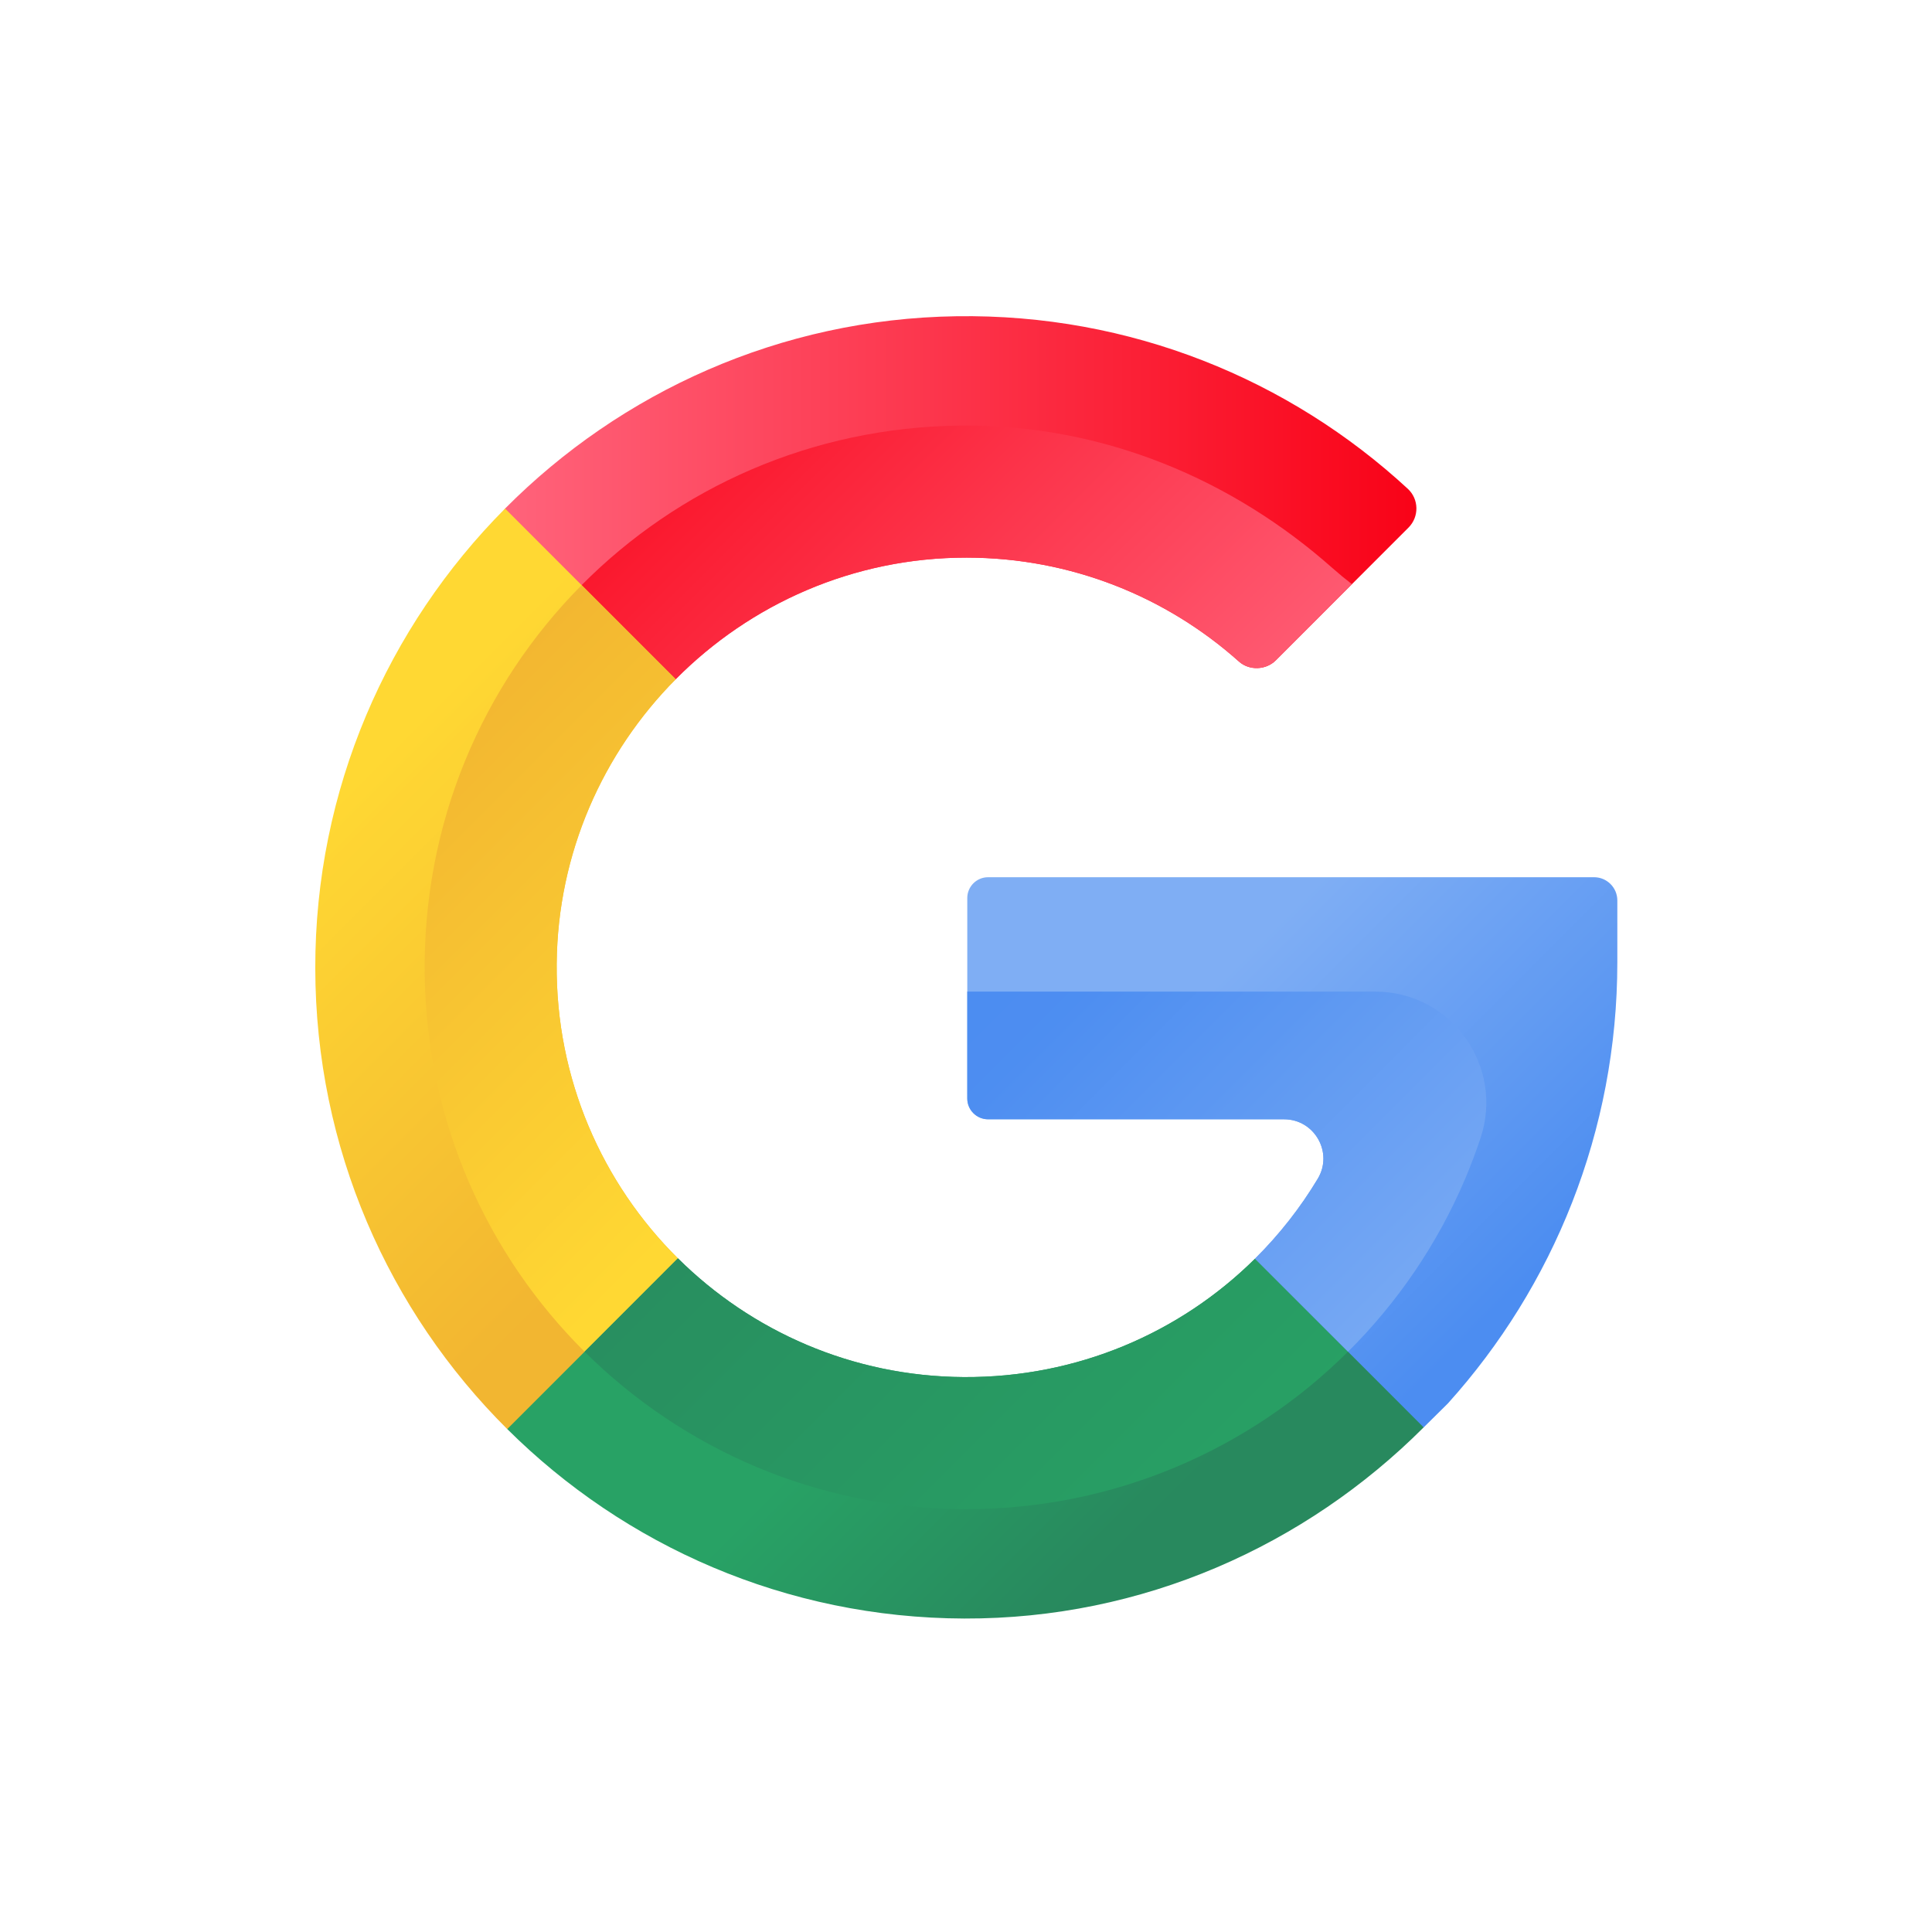 <svg xmlns="http://www.w3.org/2000/svg" xmlns:xlink="http://www.w3.org/1999/xlink" width="1080" zoomAndPan="magnify" viewBox="0 0 810 810" height="1080" preserveAspectRatio="xMidYMid meet" version="1.0"><defs><clipPath id="5cab906dce"><path d="M 209 132 L 594 132 L 594 299 L 209 299 Z M 209 132 " clip-rule="nonzero"/></clipPath><clipPath id="5a7c84d6a0"><path d="M 283.293 284.777 C 314.516 253.281 357.758 233.738 405.297 233.785 C 449.125 233.828 489.109 250.285 519.438 277.352 C 523.785 281.23 530.758 280.973 534.879 276.855 L 590.52 221.199 C 595.051 216.668 594.926 209.262 590.215 204.918 C 540.621 159.129 474.027 131.5 400.965 132.586 C 327.102 133.688 260.285 164.375 211.75 213.215 C 206.336 218.66 212.668 284.582 212.668 284.582 C 212.668 284.582 252.828 315.508 283.293 284.777 Z M 283.293 284.777 " clip-rule="nonzero"/></clipPath><linearGradient x1="69.282" gradientTransform="matrix(1.07, 0, 0, 1.071, 132.179, 132.556)" y1="77.444" x2="432.436" gradientUnits="userSpaceOnUse" y2="77.444" id="7a33e1a53a"><stop stop-opacity="1" stop-color="rgb(100%, 38.82%, 48.239%)" offset="0"/><stop stop-opacity="1" stop-color="rgb(99.991%, 38.678%, 48.093%)" offset="0.016"/><stop stop-opacity="1" stop-color="rgb(99.973%, 38.387%, 47.792%)" offset="0.023"/><stop stop-opacity="1" stop-color="rgb(99.954%, 38.086%, 47.482%)" offset="0.031"/><stop stop-opacity="1" stop-color="rgb(99.936%, 37.785%, 47.173%)" offset="0.039"/><stop stop-opacity="1" stop-color="rgb(99.916%, 37.485%, 46.863%)" offset="0.047"/><stop stop-opacity="1" stop-color="rgb(99.898%, 37.184%, 46.553%)" offset="0.055"/><stop stop-opacity="1" stop-color="rgb(99.879%, 36.884%, 46.243%)" offset="0.062"/><stop stop-opacity="1" stop-color="rgb(99.861%, 36.583%, 45.934%)" offset="0.07"/><stop stop-opacity="1" stop-color="rgb(99.843%, 36.282%, 45.624%)" offset="0.078"/><stop stop-opacity="1" stop-color="rgb(99.825%, 35.982%, 45.312%)" offset="0.086"/><stop stop-opacity="1" stop-color="rgb(99.805%, 35.681%, 45.003%)" offset="0.094"/><stop stop-opacity="1" stop-color="rgb(99.786%, 35.381%, 44.693%)" offset="0.102"/><stop stop-opacity="1" stop-color="rgb(99.768%, 35.08%, 44.383%)" offset="0.109"/><stop stop-opacity="1" stop-color="rgb(99.75%, 34.779%, 44.073%)" offset="0.117"/><stop stop-opacity="1" stop-color="rgb(99.731%, 34.477%, 43.764%)" offset="0.125"/><stop stop-opacity="1" stop-color="rgb(99.713%, 34.177%, 43.454%)" offset="0.133"/><stop stop-opacity="1" stop-color="rgb(99.693%, 33.876%, 43.144%)" offset="0.141"/><stop stop-opacity="1" stop-color="rgb(99.675%, 33.575%, 42.833%)" offset="0.148"/><stop stop-opacity="1" stop-color="rgb(99.657%, 33.275%, 42.523%)" offset="0.156"/><stop stop-opacity="1" stop-color="rgb(99.638%, 32.974%, 42.213%)" offset="0.164"/><stop stop-opacity="1" stop-color="rgb(99.62%, 32.674%, 41.904%)" offset="0.172"/><stop stop-opacity="1" stop-color="rgb(99.6%, 32.373%, 41.594%)" offset="0.18"/><stop stop-opacity="1" stop-color="rgb(99.582%, 32.072%, 41.284%)" offset="0.188"/><stop stop-opacity="1" stop-color="rgb(99.564%, 31.772%, 40.974%)" offset="0.195"/><stop stop-opacity="1" stop-color="rgb(99.545%, 31.471%, 40.665%)" offset="0.203"/><stop stop-opacity="1" stop-color="rgb(99.527%, 31.171%, 40.353%)" offset="0.211"/><stop stop-opacity="1" stop-color="rgb(99.509%, 30.87%, 40.044%)" offset="0.219"/><stop stop-opacity="1" stop-color="rgb(99.489%, 30.569%, 39.734%)" offset="0.227"/><stop stop-opacity="1" stop-color="rgb(99.471%, 30.269%, 39.424%)" offset="0.234"/><stop stop-opacity="1" stop-color="rgb(99.452%, 29.968%, 39.114%)" offset="0.242"/><stop stop-opacity="1" stop-color="rgb(99.434%, 29.668%, 38.805%)" offset="0.25"/><stop stop-opacity="1" stop-color="rgb(99.416%, 29.367%, 38.495%)" offset="0.258"/><stop stop-opacity="1" stop-color="rgb(99.397%, 29.066%, 38.185%)" offset="0.266"/><stop stop-opacity="1" stop-color="rgb(99.377%, 28.766%, 37.874%)" offset="0.273"/><stop stop-opacity="1" stop-color="rgb(99.359%, 28.465%, 37.564%)" offset="0.281"/><stop stop-opacity="1" stop-color="rgb(99.341%, 28.165%, 37.254%)" offset="0.289"/><stop stop-opacity="1" stop-color="rgb(99.323%, 27.864%, 36.945%)" offset="0.297"/><stop stop-opacity="1" stop-color="rgb(99.304%, 27.563%, 36.635%)" offset="0.305"/><stop stop-opacity="1" stop-color="rgb(99.286%, 27.263%, 36.325%)" offset="0.312"/><stop stop-opacity="1" stop-color="rgb(99.266%, 26.962%, 36.015%)" offset="0.32"/><stop stop-opacity="1" stop-color="rgb(99.248%, 26.662%, 35.706%)" offset="0.328"/><stop stop-opacity="1" stop-color="rgb(99.229%, 26.361%, 35.394%)" offset="0.336"/><stop stop-opacity="1" stop-color="rgb(99.211%, 26.06%, 35.085%)" offset="0.344"/><stop stop-opacity="1" stop-color="rgb(99.193%, 25.76%, 34.775%)" offset="0.352"/><stop stop-opacity="1" stop-color="rgb(99.174%, 25.459%, 34.465%)" offset="0.359"/><stop stop-opacity="1" stop-color="rgb(99.155%, 25.159%, 34.155%)" offset="0.367"/><stop stop-opacity="1" stop-color="rgb(99.136%, 24.858%, 33.846%)" offset="0.375"/><stop stop-opacity="1" stop-color="rgb(99.118%, 24.557%, 33.536%)" offset="0.383"/><stop stop-opacity="1" stop-color="rgb(99.1%, 24.257%, 33.224%)" offset="0.391"/><stop stop-opacity="1" stop-color="rgb(99.081%, 23.956%, 32.915%)" offset="0.398"/><stop stop-opacity="1" stop-color="rgb(99.063%, 23.656%, 32.605%)" offset="0.406"/><stop stop-opacity="1" stop-color="rgb(99.043%, 23.355%, 32.295%)" offset="0.414"/><stop stop-opacity="1" stop-color="rgb(99.025%, 23.055%, 31.985%)" offset="0.422"/><stop stop-opacity="1" stop-color="rgb(99.007%, 22.754%, 31.676%)" offset="0.43"/><stop stop-opacity="1" stop-color="rgb(98.988%, 22.453%, 31.366%)" offset="0.438"/><stop stop-opacity="1" stop-color="rgb(98.97%, 22.153%, 31.056%)" offset="0.445"/><stop stop-opacity="1" stop-color="rgb(98.952%, 21.852%, 30.745%)" offset="0.453"/><stop stop-opacity="1" stop-color="rgb(98.932%, 21.552%, 30.435%)" offset="0.461"/><stop stop-opacity="1" stop-color="rgb(98.914%, 21.251%, 30.125%)" offset="0.469"/><stop stop-opacity="1" stop-color="rgb(98.895%, 20.95%, 29.816%)" offset="0.477"/><stop stop-opacity="1" stop-color="rgb(98.877%, 20.65%, 29.506%)" offset="0.484"/><stop stop-opacity="1" stop-color="rgb(98.859%, 20.349%, 29.196%)" offset="0.492"/><stop stop-opacity="1" stop-color="rgb(98.839%, 20.049%, 28.886%)" offset="0.5"/><stop stop-opacity="1" stop-color="rgb(98.82%, 19.748%, 28.577%)" offset="0.508"/><stop stop-opacity="1" stop-color="rgb(98.802%, 19.447%, 28.265%)" offset="0.516"/><stop stop-opacity="1" stop-color="rgb(98.784%, 19.147%, 27.956%)" offset="0.523"/><stop stop-opacity="1" stop-color="rgb(98.766%, 18.846%, 27.646%)" offset="0.531"/><stop stop-opacity="1" stop-color="rgb(98.747%, 18.546%, 27.336%)" offset="0.539"/><stop stop-opacity="1" stop-color="rgb(98.727%, 18.245%, 27.026%)" offset="0.547"/><stop stop-opacity="1" stop-color="rgb(98.709%, 17.944%, 26.717%)" offset="0.555"/><stop stop-opacity="1" stop-color="rgb(98.691%, 17.644%, 26.407%)" offset="0.562"/><stop stop-opacity="1" stop-color="rgb(98.672%, 17.343%, 26.097%)" offset="0.57"/><stop stop-opacity="1" stop-color="rgb(98.654%, 17.043%, 25.786%)" offset="0.578"/><stop stop-opacity="1" stop-color="rgb(98.636%, 16.742%, 25.476%)" offset="0.586"/><stop stop-opacity="1" stop-color="rgb(98.616%, 16.441%, 25.166%)" offset="0.594"/><stop stop-opacity="1" stop-color="rgb(98.598%, 16.141%, 24.857%)" offset="0.602"/><stop stop-opacity="1" stop-color="rgb(98.579%, 15.84%, 24.547%)" offset="0.609"/><stop stop-opacity="1" stop-color="rgb(98.561%, 15.54%, 24.237%)" offset="0.617"/><stop stop-opacity="1" stop-color="rgb(98.543%, 15.237%, 23.927%)" offset="0.625"/><stop stop-opacity="1" stop-color="rgb(98.524%, 14.937%, 23.618%)" offset="0.633"/><stop stop-opacity="1" stop-color="rgb(98.505%, 14.636%, 23.306%)" offset="0.641"/><stop stop-opacity="1" stop-color="rgb(98.486%, 14.336%, 22.997%)" offset="0.648"/><stop stop-opacity="1" stop-color="rgb(98.468%, 14.035%, 22.687%)" offset="0.656"/><stop stop-opacity="1" stop-color="rgb(98.45%, 13.734%, 22.377%)" offset="0.664"/><stop stop-opacity="1" stop-color="rgb(98.431%, 13.434%, 22.067%)" offset="0.672"/><stop stop-opacity="1" stop-color="rgb(98.413%, 13.133%, 21.758%)" offset="0.68"/><stop stop-opacity="1" stop-color="rgb(98.393%, 12.833%, 21.448%)" offset="0.688"/><stop stop-opacity="1" stop-color="rgb(98.375%, 12.532%, 21.138%)" offset="0.695"/><stop stop-opacity="1" stop-color="rgb(98.357%, 12.231%, 20.827%)" offset="0.703"/><stop stop-opacity="1" stop-color="rgb(98.338%, 11.931%, 20.517%)" offset="0.711"/><stop stop-opacity="1" stop-color="rgb(98.32%, 11.63%, 20.207%)" offset="0.719"/><stop stop-opacity="1" stop-color="rgb(98.302%, 11.33%, 19.897%)" offset="0.727"/><stop stop-opacity="1" stop-color="rgb(98.282%, 11.029%, 19.588%)" offset="0.734"/><stop stop-opacity="1" stop-color="rgb(98.264%, 10.728%, 19.278%)" offset="0.742"/><stop stop-opacity="1" stop-color="rgb(98.245%, 10.428%, 18.968%)" offset="0.75"/><stop stop-opacity="1" stop-color="rgb(98.227%, 10.127%, 18.658%)" offset="0.758"/><stop stop-opacity="1" stop-color="rgb(98.209%, 9.827%, 18.347%)" offset="0.766"/><stop stop-opacity="1" stop-color="rgb(98.189%, 9.526%, 18.037%)" offset="0.773"/><stop stop-opacity="1" stop-color="rgb(98.17%, 9.225%, 17.728%)" offset="0.781"/><stop stop-opacity="1" stop-color="rgb(98.152%, 8.925%, 17.418%)" offset="0.789"/><stop stop-opacity="1" stop-color="rgb(98.134%, 8.624%, 17.108%)" offset="0.797"/><stop stop-opacity="1" stop-color="rgb(98.116%, 8.324%, 16.798%)" offset="0.805"/><stop stop-opacity="1" stop-color="rgb(98.097%, 8.023%, 16.489%)" offset="0.812"/><stop stop-opacity="1" stop-color="rgb(98.077%, 7.722%, 16.177%)" offset="0.82"/><stop stop-opacity="1" stop-color="rgb(98.059%, 7.422%, 15.868%)" offset="0.828"/><stop stop-opacity="1" stop-color="rgb(98.041%, 7.121%, 15.558%)" offset="0.836"/><stop stop-opacity="1" stop-color="rgb(98.022%, 6.821%, 15.248%)" offset="0.844"/><stop stop-opacity="1" stop-color="rgb(98.004%, 6.52%, 14.938%)" offset="0.852"/><stop stop-opacity="1" stop-color="rgb(97.986%, 6.219%, 14.629%)" offset="0.859"/><stop stop-opacity="1" stop-color="rgb(97.966%, 5.919%, 14.319%)" offset="0.867"/><stop stop-opacity="1" stop-color="rgb(97.948%, 5.618%, 14.009%)" offset="0.875"/><stop stop-opacity="1" stop-color="rgb(97.929%, 5.318%, 13.698%)" offset="0.883"/><stop stop-opacity="1" stop-color="rgb(97.911%, 5.017%, 13.388%)" offset="0.891"/><stop stop-opacity="1" stop-color="rgb(97.893%, 4.716%, 13.078%)" offset="0.898"/><stop stop-opacity="1" stop-color="rgb(97.874%, 4.416%, 12.769%)" offset="0.906"/><stop stop-opacity="1" stop-color="rgb(97.855%, 4.115%, 12.459%)" offset="0.914"/><stop stop-opacity="1" stop-color="rgb(97.836%, 3.815%, 12.149%)" offset="0.922"/><stop stop-opacity="1" stop-color="rgb(97.818%, 3.514%, 11.839%)" offset="0.93"/><stop stop-opacity="1" stop-color="rgb(97.8%, 3.214%, 11.53%)" offset="0.938"/><stop stop-opacity="1" stop-color="rgb(97.781%, 2.913%, 11.218%)" offset="0.945"/><stop stop-opacity="1" stop-color="rgb(97.763%, 2.612%, 10.909%)" offset="0.953"/><stop stop-opacity="1" stop-color="rgb(97.743%, 2.312%, 10.599%)" offset="0.961"/><stop stop-opacity="1" stop-color="rgb(97.725%, 2.011%, 10.289%)" offset="0.969"/><stop stop-opacity="1" stop-color="rgb(97.707%, 1.711%, 9.979%)" offset="0.977"/><stop stop-opacity="1" stop-color="rgb(97.688%, 1.41%, 9.669%)" offset="0.984"/><stop stop-opacity="1" stop-color="rgb(97.67%, 1.109%, 9.36%)" offset="0.992"/><stop stop-opacity="1" stop-color="rgb(97.655%, 0.87%, 9.113%)" offset="1"/></linearGradient><clipPath id="df477cfa6e"><path d="M 237 178 L 567 178 L 567 285 L 237 285 Z M 237 178 " clip-rule="nonzero"/></clipPath><clipPath id="a12ca17452"><path d="M 283.293 284.777 C 314.516 253.281 357.758 233.738 405.297 233.785 C 449.125 233.828 489.109 250.285 519.438 277.352 C 523.785 281.23 530.758 280.973 534.879 276.855 L 566.809 244.918 C 564.027 242.77 561.285 240.512 558.609 238.141 C 516.98 201.266 462.82 177.801 402.695 178.43 C 340.344 179.086 284.34 204.523 243.844 245.312 C 239.414 249.773 237.676 284.652 237.676 284.652 C 237.676 284.652 242.871 284.184 283.293 284.777 Z M 283.293 284.777 " clip-rule="nonzero"/></clipPath><linearGradient x1="338.513" gradientTransform="matrix(1.07, 0, 0, 1.071, 132.179, 132.556)" y1="209.716" x2="134.808" gradientUnits="userSpaceOnUse" y2="6.01" id="464401e47d"><stop stop-opacity="1" stop-color="rgb(99.94%, 37.865%, 47.255%)" offset="0"/><stop stop-opacity="1" stop-color="rgb(99.931%, 37.73%, 47.116%)" offset="0.008"/><stop stop-opacity="1" stop-color="rgb(99.915%, 37.462%, 46.84%)" offset="0.016"/><stop stop-opacity="1" stop-color="rgb(99.898%, 37.193%, 46.562%)" offset="0.023"/><stop stop-opacity="1" stop-color="rgb(99.881%, 36.925%, 46.286%)" offset="0.031"/><stop stop-opacity="1" stop-color="rgb(99.866%, 36.656%, 46.01%)" offset="0.039"/><stop stop-opacity="1" stop-color="rgb(99.849%, 36.389%, 45.732%)" offset="0.047"/><stop stop-opacity="1" stop-color="rgb(99.832%, 36.121%, 45.456%)" offset="0.055"/><stop stop-opacity="1" stop-color="rgb(99.815%, 35.852%, 45.18%)" offset="0.062"/><stop stop-opacity="1" stop-color="rgb(99.799%, 35.583%, 44.902%)" offset="0.07"/><stop stop-opacity="1" stop-color="rgb(99.782%, 35.315%, 44.626%)" offset="0.078"/><stop stop-opacity="1" stop-color="rgb(99.765%, 35.046%, 44.35%)" offset="0.086"/><stop stop-opacity="1" stop-color="rgb(99.748%, 34.778%, 44.072%)" offset="0.094"/><stop stop-opacity="1" stop-color="rgb(99.733%, 34.509%, 43.796%)" offset="0.102"/><stop stop-opacity="1" stop-color="rgb(99.716%, 34.241%, 43.52%)" offset="0.109"/><stop stop-opacity="1" stop-color="rgb(99.699%, 33.974%, 43.242%)" offset="0.117"/><stop stop-opacity="1" stop-color="rgb(99.683%, 33.705%, 42.966%)" offset="0.125"/><stop stop-opacity="1" stop-color="rgb(99.666%, 33.437%, 42.69%)" offset="0.133"/><stop stop-opacity="1" stop-color="rgb(99.649%, 33.168%, 42.412%)" offset="0.141"/><stop stop-opacity="1" stop-color="rgb(99.632%, 32.899%, 42.136%)" offset="0.148"/><stop stop-opacity="1" stop-color="rgb(99.617%, 32.631%, 41.858%)" offset="0.156"/><stop stop-opacity="1" stop-color="rgb(99.6%, 32.362%, 41.582%)" offset="0.164"/><stop stop-opacity="1" stop-color="rgb(99.583%, 32.094%, 41.306%)" offset="0.172"/><stop stop-opacity="1" stop-color="rgb(99.567%, 31.825%, 41.028%)" offset="0.18"/><stop stop-opacity="1" stop-color="rgb(99.55%, 31.557%, 40.752%)" offset="0.188"/><stop stop-opacity="1" stop-color="rgb(99.533%, 31.29%, 40.475%)" offset="0.195"/><stop stop-opacity="1" stop-color="rgb(99.516%, 31.021%, 40.198%)" offset="0.203"/><stop stop-opacity="1" stop-color="rgb(99.5%, 30.753%, 39.922%)" offset="0.211"/><stop stop-opacity="1" stop-color="rgb(99.484%, 30.484%, 39.645%)" offset="0.219"/><stop stop-opacity="1" stop-color="rgb(99.467%, 30.215%, 39.368%)" offset="0.227"/><stop stop-opacity="1" stop-color="rgb(99.451%, 29.947%, 39.091%)" offset="0.234"/><stop stop-opacity="1" stop-color="rgb(99.434%, 29.678%, 38.815%)" offset="0.242"/><stop stop-opacity="1" stop-color="rgb(99.417%, 29.41%, 38.538%)" offset="0.245"/><stop stop-opacity="1" stop-color="rgb(99.409%, 29.276%, 38.4%)" offset="0.25"/><stop stop-opacity="1" stop-color="rgb(99.4%, 29.141%, 38.261%)" offset="0.258"/><stop stop-opacity="1" stop-color="rgb(99.384%, 28.873%, 37.984%)" offset="0.266"/><stop stop-opacity="1" stop-color="rgb(99.368%, 28.606%, 37.708%)" offset="0.273"/><stop stop-opacity="1" stop-color="rgb(99.352%, 28.337%, 37.431%)" offset="0.281"/><stop stop-opacity="1" stop-color="rgb(99.335%, 28.069%, 37.154%)" offset="0.289"/><stop stop-opacity="1" stop-color="rgb(99.318%, 27.8%, 36.877%)" offset="0.297"/><stop stop-opacity="1" stop-color="rgb(99.301%, 27.531%, 36.601%)" offset="0.305"/><stop stop-opacity="1" stop-color="rgb(99.284%, 27.263%, 36.324%)" offset="0.312"/><stop stop-opacity="1" stop-color="rgb(99.268%, 26.994%, 36.047%)" offset="0.32"/><stop stop-opacity="1" stop-color="rgb(99.251%, 26.726%, 35.771%)" offset="0.328"/><stop stop-opacity="1" stop-color="rgb(99.236%, 26.457%, 35.493%)" offset="0.336"/><stop stop-opacity="1" stop-color="rgb(99.219%, 26.189%, 35.217%)" offset="0.344"/><stop stop-opacity="1" stop-color="rgb(99.202%, 25.922%, 34.941%)" offset="0.352"/><stop stop-opacity="1" stop-color="rgb(99.185%, 25.653%, 34.663%)" offset="0.359"/><stop stop-opacity="1" stop-color="rgb(99.168%, 25.385%, 34.387%)" offset="0.367"/><stop stop-opacity="1" stop-color="rgb(99.152%, 25.116%, 34.111%)" offset="0.375"/><stop stop-opacity="1" stop-color="rgb(99.135%, 24.847%, 33.833%)" offset="0.383"/><stop stop-opacity="1" stop-color="rgb(99.12%, 24.579%, 33.557%)" offset="0.391"/><stop stop-opacity="1" stop-color="rgb(99.103%, 24.31%, 33.279%)" offset="0.398"/><stop stop-opacity="1" stop-color="rgb(99.086%, 24.042%, 33.003%)" offset="0.406"/><stop stop-opacity="1" stop-color="rgb(99.069%, 23.773%, 32.727%)" offset="0.414"/><stop stop-opacity="1" stop-color="rgb(99.052%, 23.505%, 32.449%)" offset="0.422"/><stop stop-opacity="1" stop-color="rgb(99.036%, 23.238%, 32.173%)" offset="0.43"/><stop stop-opacity="1" stop-color="rgb(99.019%, 22.969%, 31.897%)" offset="0.438"/><stop stop-opacity="1" stop-color="rgb(99.002%, 22.701%, 31.619%)" offset="0.445"/><stop stop-opacity="1" stop-color="rgb(98.987%, 22.432%, 31.343%)" offset="0.453"/><stop stop-opacity="1" stop-color="rgb(98.97%, 22.163%, 31.067%)" offset="0.461"/><stop stop-opacity="1" stop-color="rgb(98.953%, 21.895%, 30.789%)" offset="0.469"/><stop stop-opacity="1" stop-color="rgb(98.936%, 21.626%, 30.513%)" offset="0.477"/><stop stop-opacity="1" stop-color="rgb(98.92%, 21.358%, 30.237%)" offset="0.484"/><stop stop-opacity="1" stop-color="rgb(98.903%, 21.089%, 29.959%)" offset="0.492"/><stop stop-opacity="1" stop-color="rgb(98.886%, 20.822%, 29.683%)" offset="0.5"/><stop stop-opacity="1" stop-color="rgb(98.871%, 20.554%, 29.405%)" offset="0.508"/><stop stop-opacity="1" stop-color="rgb(98.854%, 20.285%, 29.129%)" offset="0.516"/><stop stop-opacity="1" stop-color="rgb(98.837%, 20.016%, 28.853%)" offset="0.523"/><stop stop-opacity="1" stop-color="rgb(98.82%, 19.748%, 28.575%)" offset="0.531"/><stop stop-opacity="1" stop-color="rgb(98.804%, 19.479%, 28.299%)" offset="0.539"/><stop stop-opacity="1" stop-color="rgb(98.787%, 19.211%, 28.023%)" offset="0.547"/><stop stop-opacity="1" stop-color="rgb(98.77%, 18.942%, 27.745%)" offset="0.555"/><stop stop-opacity="1" stop-color="rgb(98.753%, 18.674%, 27.469%)" offset="0.562"/><stop stop-opacity="1" stop-color="rgb(98.738%, 18.405%, 27.193%)" offset="0.57"/><stop stop-opacity="1" stop-color="rgb(98.721%, 18.138%, 26.915%)" offset="0.578"/><stop stop-opacity="1" stop-color="rgb(98.705%, 17.87%, 26.639%)" offset="0.586"/><stop stop-opacity="1" stop-color="rgb(98.688%, 17.601%, 26.363%)" offset="0.594"/><stop stop-opacity="1" stop-color="rgb(98.671%, 17.332%, 26.085%)" offset="0.602"/><stop stop-opacity="1" stop-color="rgb(98.654%, 17.064%, 25.809%)" offset="0.609"/><stop stop-opacity="1" stop-color="rgb(98.637%, 16.795%, 25.533%)" offset="0.617"/><stop stop-opacity="1" stop-color="rgb(98.622%, 16.527%, 25.255%)" offset="0.625"/><stop stop-opacity="1" stop-color="rgb(98.605%, 16.258%, 24.979%)" offset="0.633"/><stop stop-opacity="1" stop-color="rgb(98.589%, 15.99%, 24.701%)" offset="0.641"/><stop stop-opacity="1" stop-color="rgb(98.572%, 15.721%, 24.425%)" offset="0.648"/><stop stop-opacity="1" stop-color="rgb(98.555%, 15.454%, 24.149%)" offset="0.656"/><stop stop-opacity="1" stop-color="rgb(98.538%, 15.186%, 23.871%)" offset="0.664"/><stop stop-opacity="1" stop-color="rgb(98.521%, 14.917%, 23.595%)" offset="0.672"/><stop stop-opacity="1" stop-color="rgb(98.505%, 14.648%, 23.318%)" offset="0.68"/><stop stop-opacity="1" stop-color="rgb(98.489%, 14.38%, 23.041%)" offset="0.688"/><stop stop-opacity="1" stop-color="rgb(98.473%, 14.111%, 22.765%)" offset="0.695"/><stop stop-opacity="1" stop-color="rgb(98.456%, 13.843%, 22.488%)" offset="0.703"/><stop stop-opacity="1" stop-color="rgb(98.439%, 13.574%, 22.211%)" offset="0.711"/><stop stop-opacity="1" stop-color="rgb(98.422%, 13.306%, 21.935%)" offset="0.719"/><stop stop-opacity="1" stop-color="rgb(98.405%, 13.037%, 21.658%)" offset="0.727"/><stop stop-opacity="1" stop-color="rgb(98.389%, 12.77%, 21.381%)" offset="0.734"/><stop stop-opacity="1" stop-color="rgb(98.373%, 12.502%, 21.104%)" offset="0.742"/><stop stop-opacity="1" stop-color="rgb(98.357%, 12.233%, 20.827%)" offset="0.75"/><stop stop-opacity="1" stop-color="rgb(98.34%, 11.964%, 20.551%)" offset="0.755"/><stop stop-opacity="1" stop-color="rgb(98.332%, 11.83%, 20.413%)" offset="0.758"/><stop stop-opacity="1" stop-color="rgb(98.323%, 11.696%, 20.274%)" offset="0.766"/><stop stop-opacity="1" stop-color="rgb(98.306%, 11.427%, 19.997%)" offset="0.773"/><stop stop-opacity="1" stop-color="rgb(98.289%, 11.159%, 19.72%)" offset="0.781"/><stop stop-opacity="1" stop-color="rgb(98.273%, 10.89%, 19.444%)" offset="0.789"/><stop stop-opacity="1" stop-color="rgb(98.256%, 10.622%, 19.167%)" offset="0.797"/><stop stop-opacity="1" stop-color="rgb(98.241%, 10.353%, 18.89%)" offset="0.805"/><stop stop-opacity="1" stop-color="rgb(98.224%, 10.086%, 18.614%)" offset="0.812"/><stop stop-opacity="1" stop-color="rgb(98.207%, 9.818%, 18.336%)" offset="0.82"/><stop stop-opacity="1" stop-color="rgb(98.19%, 9.549%, 18.06%)" offset="0.828"/><stop stop-opacity="1" stop-color="rgb(98.174%, 9.28%, 17.784%)" offset="0.836"/><stop stop-opacity="1" stop-color="rgb(98.157%, 9.012%, 17.506%)" offset="0.844"/><stop stop-opacity="1" stop-color="rgb(98.14%, 8.743%, 17.23%)" offset="0.852"/><stop stop-opacity="1" stop-color="rgb(98.125%, 8.475%, 16.954%)" offset="0.859"/><stop stop-opacity="1" stop-color="rgb(98.108%, 8.206%, 16.676%)" offset="0.867"/><stop stop-opacity="1" stop-color="rgb(98.091%, 7.938%, 16.4%)" offset="0.875"/><stop stop-opacity="1" stop-color="rgb(98.074%, 7.669%, 16.122%)" offset="0.883"/><stop stop-opacity="1" stop-color="rgb(98.058%, 7.402%, 15.846%)" offset="0.891"/><stop stop-opacity="1" stop-color="rgb(98.041%, 7.133%, 15.57%)" offset="0.898"/><stop stop-opacity="1" stop-color="rgb(98.024%, 6.865%, 15.292%)" offset="0.906"/><stop stop-opacity="1" stop-color="rgb(98.007%, 6.596%, 15.016%)" offset="0.914"/><stop stop-opacity="1" stop-color="rgb(97.992%, 6.328%, 14.74%)" offset="0.922"/><stop stop-opacity="1" stop-color="rgb(97.975%, 6.059%, 14.462%)" offset="0.93"/><stop stop-opacity="1" stop-color="rgb(97.958%, 5.791%, 14.186%)" offset="0.938"/><stop stop-opacity="1" stop-color="rgb(97.942%, 5.522%, 13.91%)" offset="0.945"/><stop stop-opacity="1" stop-color="rgb(97.925%, 5.254%, 13.632%)" offset="0.953"/><stop stop-opacity="1" stop-color="rgb(97.908%, 4.987%, 13.356%)" offset="0.961"/><stop stop-opacity="1" stop-color="rgb(97.891%, 4.718%, 13.08%)" offset="0.969"/><stop stop-opacity="1" stop-color="rgb(97.876%, 4.449%, 12.802%)" offset="0.977"/><stop stop-opacity="1" stop-color="rgb(97.859%, 4.181%, 12.526%)" offset="0.984"/><stop stop-opacity="1" stop-color="rgb(97.842%, 3.912%, 12.25%)" offset="0.992"/><stop stop-opacity="1" stop-color="rgb(97.826%, 3.644%, 11.972%)" offset="1"/></linearGradient><clipPath id="756d88b60e"><path d="M 132.074 213 L 285 213 L 285 600 L 132.074 600 Z M 132.074 213 " clip-rule="nonzero"/></clipPath><clipPath id="c34d10bead"><path d="M 233.395 404.016 C 232.965 452.344 252.488 496.109 284.215 527.574 L 259.863 580.137 L 212.66 599.148 C 163.039 549.781 132.285 481.465 132.18 405.961 C 132.074 330.988 162.504 262.754 211.75 213.219 L 283.297 284.777 C 252.832 315.504 233.801 357.613 233.395 404.016 Z M 233.395 404.016 " clip-rule="nonzero"/></clipPath><linearGradient x1="-52.785" gradientTransform="matrix(1.07, 0, 0, 1.071, 132.179, 132.556)" y1="128.026" x2="198.519" gradientUnits="userSpaceOnUse" y2="379.33" id="958a135d4d"><stop stop-opacity="1" stop-color="rgb(100%, 84.709%, 20%)" offset="0"/><stop stop-opacity="1" stop-color="rgb(99.927%, 84.517%, 19.987%)" offset="0.25"/><stop stop-opacity="1" stop-color="rgb(99.78%, 84.137%, 19.966%)" offset="0.266"/><stop stop-opacity="1" stop-color="rgb(99.635%, 83.76%, 19.943%)" offset="0.281"/><stop stop-opacity="1" stop-color="rgb(99.492%, 83.382%, 19.922%)" offset="0.283"/><stop stop-opacity="1" stop-color="rgb(99.42%, 83.194%, 19.911%)" offset="0.297"/><stop stop-opacity="1" stop-color="rgb(99.347%, 83.005%, 19.899%)" offset="0.312"/><stop stop-opacity="1" stop-color="rgb(99.202%, 82.626%, 19.878%)" offset="0.328"/><stop stop-opacity="1" stop-color="rgb(99.059%, 82.249%, 19.855%)" offset="0.344"/><stop stop-opacity="1" stop-color="rgb(98.914%, 81.871%, 19.833%)" offset="0.359"/><stop stop-opacity="1" stop-color="rgb(98.769%, 81.493%, 19.81%)" offset="0.375"/><stop stop-opacity="1" stop-color="rgb(98.625%, 81.116%, 19.789%)" offset="0.391"/><stop stop-opacity="1" stop-color="rgb(98.48%, 80.737%, 19.766%)" offset="0.406"/><stop stop-opacity="1" stop-color="rgb(98.337%, 80.36%, 19.745%)" offset="0.422"/><stop stop-opacity="1" stop-color="rgb(98.192%, 79.982%, 19.722%)" offset="0.438"/><stop stop-opacity="1" stop-color="rgb(98.047%, 79.605%, 19.701%)" offset="0.453"/><stop stop-opacity="1" stop-color="rgb(97.903%, 79.227%, 19.678%)" offset="0.469"/><stop stop-opacity="1" stop-color="rgb(97.758%, 78.848%, 19.656%)" offset="0.484"/><stop stop-opacity="1" stop-color="rgb(97.614%, 78.471%, 19.633%)" offset="0.5"/><stop stop-opacity="1" stop-color="rgb(97.47%, 78.093%, 19.612%)" offset="0.516"/><stop stop-opacity="1" stop-color="rgb(97.325%, 77.716%, 19.589%)" offset="0.531"/><stop stop-opacity="1" stop-color="rgb(97.18%, 77.338%, 19.568%)" offset="0.547"/><stop stop-opacity="1" stop-color="rgb(97.037%, 76.961%, 19.547%)" offset="0.562"/><stop stop-opacity="1" stop-color="rgb(96.892%, 76.582%, 19.524%)" offset="0.578"/><stop stop-opacity="1" stop-color="rgb(96.747%, 76.205%, 19.502%)" offset="0.594"/><stop stop-opacity="1" stop-color="rgb(96.603%, 75.827%, 19.479%)" offset="0.609"/><stop stop-opacity="1" stop-color="rgb(96.458%, 75.449%, 19.458%)" offset="0.625"/><stop stop-opacity="1" stop-color="rgb(96.315%, 75.072%, 19.435%)" offset="0.641"/><stop stop-opacity="1" stop-color="rgb(96.17%, 74.693%, 19.414%)" offset="0.656"/><stop stop-opacity="1" stop-color="rgb(96.025%, 74.316%, 19.391%)" offset="0.672"/><stop stop-opacity="1" stop-color="rgb(95.882%, 73.938%, 19.37%)" offset="0.688"/><stop stop-opacity="1" stop-color="rgb(95.737%, 73.561%, 19.347%)" offset="0.703"/><stop stop-opacity="1" stop-color="rgb(95.592%, 73.183%, 19.325%)" offset="0.717"/><stop stop-opacity="1" stop-color="rgb(95.52%, 72.995%, 19.315%)" offset="0.719"/><stop stop-opacity="1" stop-color="rgb(95.448%, 72.806%, 19.302%)" offset="0.734"/><stop stop-opacity="1" stop-color="rgb(95.303%, 72.427%, 19.281%)" offset="0.75"/><stop stop-opacity="1" stop-color="rgb(95.158%, 72.049%, 19.258%)" offset="0.766"/><stop stop-opacity="1" stop-color="rgb(95.015%, 71.672%, 19.237%)" offset="0.781"/><stop stop-opacity="1" stop-color="rgb(94.92%, 71.426%, 19.223%)" offset="0.812"/><stop stop-opacity="1" stop-color="rgb(94.899%, 71.37%, 19.22%)" offset="0.875"/><stop stop-opacity="1" stop-color="rgb(94.899%, 71.37%, 19.22%)" offset="1"/></linearGradient><clipPath id="dac58deff5"><path d="M 178 245 L 285 245 L 285 567 L 178 567 Z M 178 245 " clip-rule="nonzero"/></clipPath><clipPath id="cefe147156"><path d="M 233.395 404.016 C 232.965 452.344 252.488 496.109 284.215 527.574 L 245.094 566.719 C 204.484 526.375 179.039 470.777 178.066 409.238 C 177.051 345.227 202.277 287.188 243.852 245.324 L 283.297 284.777 C 252.832 315.504 233.801 357.613 233.395 404.016 Z M 233.395 404.016 " clip-rule="nonzero"/></clipPath><linearGradient x1="198.522" gradientTransform="matrix(1.07, 0, 0, 1.071, 132.179, 132.556)" y1="349.038" x2="-1.633" gradientUnits="userSpaceOnUse" y2="148.883" id="e9e91ceab4"><stop stop-opacity="1" stop-color="rgb(100%, 84.709%, 20%)" offset="0"/><stop stop-opacity="1" stop-color="rgb(99.953%, 84.586%, 19.992%)" offset="0.125"/><stop stop-opacity="1" stop-color="rgb(99.85%, 84.322%, 19.975%)" offset="0.141"/><stop stop-opacity="1" stop-color="rgb(99.744%, 84.039%, 19.96%)" offset="0.156"/><stop stop-opacity="1" stop-color="rgb(99.635%, 83.759%, 19.943%)" offset="0.172"/><stop stop-opacity="1" stop-color="rgb(99.529%, 83.476%, 19.926%)" offset="0.188"/><stop stop-opacity="1" stop-color="rgb(99.42%, 83.195%, 19.91%)" offset="0.203"/><stop stop-opacity="1" stop-color="rgb(99.312%, 82.913%, 19.894%)" offset="0.219"/><stop stop-opacity="1" stop-color="rgb(99.205%, 82.632%, 19.878%)" offset="0.234"/><stop stop-opacity="1" stop-color="rgb(99.097%, 82.35%, 19.861%)" offset="0.25"/><stop stop-opacity="1" stop-color="rgb(98.99%, 82.069%, 19.844%)" offset="0.25"/><stop stop-opacity="1" stop-color="rgb(98.936%, 81.929%, 19.836%)" offset="0.266"/><stop stop-opacity="1" stop-color="rgb(98.882%, 81.787%, 19.827%)" offset="0.281"/><stop stop-opacity="1" stop-color="rgb(98.775%, 81.506%, 19.812%)" offset="0.297"/><stop stop-opacity="1" stop-color="rgb(98.666%, 81.224%, 19.795%)" offset="0.312"/><stop stop-opacity="1" stop-color="rgb(98.56%, 80.942%, 19.778%)" offset="0.328"/><stop stop-opacity="1" stop-color="rgb(98.451%, 80.661%, 19.762%)" offset="0.344"/><stop stop-opacity="1" stop-color="rgb(98.343%, 80.379%, 19.745%)" offset="0.359"/><stop stop-opacity="1" stop-color="rgb(98.236%, 80.098%, 19.73%)" offset="0.375"/><stop stop-opacity="1" stop-color="rgb(98.128%, 79.816%, 19.713%)" offset="0.391"/><stop stop-opacity="1" stop-color="rgb(98.021%, 79.535%, 19.696%)" offset="0.406"/><stop stop-opacity="1" stop-color="rgb(97.913%, 79.253%, 19.679%)" offset="0.422"/><stop stop-opacity="1" stop-color="rgb(97.806%, 78.972%, 19.662%)" offset="0.438"/><stop stop-opacity="1" stop-color="rgb(97.697%, 78.69%, 19.647%)" offset="0.453"/><stop stop-opacity="1" stop-color="rgb(97.591%, 78.409%, 19.63%)" offset="0.469"/><stop stop-opacity="1" stop-color="rgb(97.482%, 78.127%, 19.614%)" offset="0.484"/><stop stop-opacity="1" stop-color="rgb(97.375%, 77.846%, 19.597%)" offset="0.5"/><stop stop-opacity="1" stop-color="rgb(97.267%, 77.563%, 19.582%)" offset="0.516"/><stop stop-opacity="1" stop-color="rgb(97.159%, 77.283%, 19.565%)" offset="0.531"/><stop stop-opacity="1" stop-color="rgb(97.052%, 77%, 19.548%)" offset="0.547"/><stop stop-opacity="1" stop-color="rgb(96.944%, 76.718%, 19.531%)" offset="0.562"/><stop stop-opacity="1" stop-color="rgb(96.837%, 76.437%, 19.514%)" offset="0.578"/><stop stop-opacity="1" stop-color="rgb(96.729%, 76.155%, 19.499%)" offset="0.594"/><stop stop-opacity="1" stop-color="rgb(96.622%, 75.874%, 19.482%)" offset="0.609"/><stop stop-opacity="1" stop-color="rgb(96.513%, 75.592%, 19.466%)" offset="0.625"/><stop stop-opacity="1" stop-color="rgb(96.407%, 75.311%, 19.449%)" offset="0.641"/><stop stop-opacity="1" stop-color="rgb(96.298%, 75.029%, 19.432%)" offset="0.656"/><stop stop-opacity="1" stop-color="rgb(96.19%, 74.748%, 19.417%)" offset="0.672"/><stop stop-opacity="1" stop-color="rgb(96.083%, 74.466%, 19.4%)" offset="0.688"/><stop stop-opacity="1" stop-color="rgb(95.975%, 74.185%, 19.383%)" offset="0.703"/><stop stop-opacity="1" stop-color="rgb(95.868%, 73.903%, 19.366%)" offset="0.719"/><stop stop-opacity="1" stop-color="rgb(95.76%, 73.622%, 19.35%)" offset="0.734"/><stop stop-opacity="1" stop-color="rgb(95.653%, 73.34%, 19.334%)" offset="0.75"/><stop stop-opacity="1" stop-color="rgb(95.599%, 73.199%, 19.327%)" offset="0.75"/><stop stop-opacity="1" stop-color="rgb(95.544%, 73.059%, 19.318%)" offset="0.766"/><stop stop-opacity="1" stop-color="rgb(95.438%, 72.777%, 19.301%)" offset="0.781"/><stop stop-opacity="1" stop-color="rgb(95.329%, 72.495%, 19.284%)" offset="0.797"/><stop stop-opacity="1" stop-color="rgb(95.222%, 72.214%, 19.267%)" offset="0.812"/><stop stop-opacity="1" stop-color="rgb(95.114%, 71.931%, 19.252%)" offset="0.828"/><stop stop-opacity="1" stop-color="rgb(95.006%, 71.651%, 19.235%)" offset="0.844"/><stop stop-opacity="1" stop-color="rgb(94.925%, 71.44%, 19.223%)" offset="0.875"/><stop stop-opacity="1" stop-color="rgb(94.899%, 71.37%, 19.22%)" offset="1"/></linearGradient><clipPath id="0e80786578"><path d="M 212 527 L 597 527 L 597 678.887 L 212 678.887 Z M 212 527 " clip-rule="nonzero"/></clipPath><clipPath id="251ae6f21e"><path d="M 526.176 527.715 C 494.879 558.734 451.676 577.648 404.016 577.348 C 357.301 577.051 315.02 558.094 284.23 527.562 L 212.668 599.141 C 261.832 648.047 329.512 678.348 404.27 678.578 C 479.18 678.809 547.309 647.996 596.875 598.434 L 576.422 554.691 Z M 526.176 527.715 " clip-rule="nonzero"/></clipPath><linearGradient x1="137.107" gradientTransform="matrix(1.07, 0, 0, 1.071, 132.179, 132.556)" y1="307.037" x2="387.212" gradientUnits="userSpaceOnUse" y2="557.142" id="7ca51e15c5"><stop stop-opacity="1" stop-color="rgb(15.689%, 63.53%, 39.609%)" offset="0"/><stop stop-opacity="1" stop-color="rgb(15.689%, 63.53%, 39.609%)" offset="0.25"/><stop stop-opacity="1" stop-color="rgb(15.689%, 63.53%, 39.609%)" offset="0.282"/><stop stop-opacity="1" stop-color="rgb(15.689%, 63.53%, 39.609%)" offset="0.375"/><stop stop-opacity="1" stop-color="rgb(15.689%, 63.417%, 39.577%)" offset="0.391"/><stop stop-opacity="1" stop-color="rgb(15.689%, 63.181%, 39.511%)" offset="0.398"/><stop stop-opacity="1" stop-color="rgb(15.689%, 62.933%, 39.442%)" offset="0.406"/><stop stop-opacity="1" stop-color="rgb(15.689%, 62.686%, 39.372%)" offset="0.414"/><stop stop-opacity="1" stop-color="rgb(15.689%, 62.439%, 39.304%)" offset="0.422"/><stop stop-opacity="1" stop-color="rgb(15.689%, 62.192%, 39.233%)" offset="0.43"/><stop stop-opacity="1" stop-color="rgb(15.689%, 61.943%, 39.165%)" offset="0.438"/><stop stop-opacity="1" stop-color="rgb(15.689%, 61.696%, 39.095%)" offset="0.445"/><stop stop-opacity="1" stop-color="rgb(15.689%, 61.449%, 39.024%)" offset="0.453"/><stop stop-opacity="1" stop-color="rgb(15.689%, 61.201%, 38.956%)" offset="0.461"/><stop stop-opacity="1" stop-color="rgb(15.689%, 60.954%, 38.885%)" offset="0.469"/><stop stop-opacity="1" stop-color="rgb(15.689%, 60.706%, 38.817%)" offset="0.477"/><stop stop-opacity="1" stop-color="rgb(15.689%, 60.458%, 38.747%)" offset="0.484"/><stop stop-opacity="1" stop-color="rgb(15.689%, 60.211%, 38.678%)" offset="0.492"/><stop stop-opacity="1" stop-color="rgb(15.689%, 59.964%, 38.608%)" offset="0.5"/><stop stop-opacity="1" stop-color="rgb(15.689%, 59.717%, 38.539%)" offset="0.508"/><stop stop-opacity="1" stop-color="rgb(15.689%, 59.468%, 38.469%)" offset="0.516"/><stop stop-opacity="1" stop-color="rgb(15.689%, 59.221%, 38.4%)" offset="0.523"/><stop stop-opacity="1" stop-color="rgb(15.689%, 58.974%, 38.33%)" offset="0.531"/><stop stop-opacity="1" stop-color="rgb(15.689%, 58.727%, 38.261%)" offset="0.539"/><stop stop-opacity="1" stop-color="rgb(15.689%, 58.479%, 38.191%)" offset="0.547"/><stop stop-opacity="1" stop-color="rgb(15.689%, 58.231%, 38.123%)" offset="0.555"/><stop stop-opacity="1" stop-color="rgb(15.689%, 57.983%, 38.052%)" offset="0.562"/><stop stop-opacity="1" stop-color="rgb(15.689%, 57.736%, 37.984%)" offset="0.57"/><stop stop-opacity="1" stop-color="rgb(15.689%, 57.489%, 37.914%)" offset="0.578"/><stop stop-opacity="1" stop-color="rgb(15.689%, 57.242%, 37.845%)" offset="0.586"/><stop stop-opacity="1" stop-color="rgb(15.689%, 56.995%, 37.775%)" offset="0.594"/><stop stop-opacity="1" stop-color="rgb(15.689%, 56.746%, 37.706%)" offset="0.602"/><stop stop-opacity="1" stop-color="rgb(15.689%, 56.499%, 37.636%)" offset="0.609"/><stop stop-opacity="1" stop-color="rgb(15.689%, 56.252%, 37.567%)" offset="0.617"/><stop stop-opacity="1" stop-color="rgb(15.689%, 56.004%, 37.497%)" offset="0.625"/><stop stop-opacity="1" stop-color="rgb(15.689%, 55.757%, 37.428%)" offset="0.633"/><stop stop-opacity="1" stop-color="rgb(15.689%, 55.508%, 37.358%)" offset="0.641"/><stop stop-opacity="1" stop-color="rgb(15.689%, 55.261%, 37.289%)" offset="0.648"/><stop stop-opacity="1" stop-color="rgb(15.689%, 55.014%, 37.219%)" offset="0.656"/><stop stop-opacity="1" stop-color="rgb(15.689%, 54.767%, 37.151%)" offset="0.664"/><stop stop-opacity="1" stop-color="rgb(15.689%, 54.52%, 37.08%)" offset="0.672"/><stop stop-opacity="1" stop-color="rgb(15.689%, 54.271%, 37.012%)" offset="0.68"/><stop stop-opacity="1" stop-color="rgb(15.689%, 54.024%, 36.942%)" offset="0.688"/><stop stop-opacity="1" stop-color="rgb(15.689%, 53.815%, 36.884%)" offset="0.718"/><stop stop-opacity="1" stop-color="rgb(15.689%, 53.729%, 36.859%)" offset="0.75"/><stop stop-opacity="1" stop-color="rgb(15.689%, 53.729%, 36.859%)" offset="1"/></linearGradient><clipPath id="08656f09f5"><path d="M 245 527 L 566 527 L 566 633 L 245 633 Z M 245 527 " clip-rule="nonzero"/></clipPath><clipPath id="d671810c1c"><path d="M 526.172 527.711 C 494.875 558.73 451.672 577.648 404.016 577.348 C 357.301 577.055 315.02 558.098 284.23 527.562 L 245.094 566.707 C 286.145 607.5 342.691 632.711 405.125 632.711 C 467.562 632.711 524.105 607.5 565.16 566.707 Z M 526.172 527.711 " clip-rule="nonzero"/></clipPath><linearGradient x1="360.58" gradientTransform="matrix(1.07, 0, 0, 1.071, 132.179, 132.556)" y1="511.091" x2="161.964" gradientUnits="userSpaceOnUse" y2="312.475" id="e43c2ce8a6"><stop stop-opacity="1" stop-color="rgb(15.689%, 63.53%, 39.609%)" offset="0"/><stop stop-opacity="1" stop-color="rgb(15.689%, 63.405%, 39.574%)" offset="0.062"/><stop stop-opacity="1" stop-color="rgb(15.689%, 63.145%, 39.502%)" offset="0.094"/><stop stop-opacity="1" stop-color="rgb(15.689%, 62.872%, 39.426%)" offset="0.125"/><stop stop-opacity="1" stop-color="rgb(15.689%, 62.601%, 39.349%)" offset="0.156"/><stop stop-opacity="1" stop-color="rgb(15.689%, 62.329%, 39.273%)" offset="0.188"/><stop stop-opacity="1" stop-color="rgb(15.689%, 62.057%, 39.197%)" offset="0.219"/><stop stop-opacity="1" stop-color="rgb(15.689%, 61.786%, 39.12%)" offset="0.247"/><stop stop-opacity="1" stop-color="rgb(15.689%, 61.65%, 39.082%)" offset="0.25"/><stop stop-opacity="1" stop-color="rgb(15.689%, 61.514%, 39.044%)" offset="0.281"/><stop stop-opacity="1" stop-color="rgb(15.689%, 61.243%, 38.968%)" offset="0.312"/><stop stop-opacity="1" stop-color="rgb(15.689%, 60.971%, 38.892%)" offset="0.344"/><stop stop-opacity="1" stop-color="rgb(15.689%, 60.699%, 38.815%)" offset="0.375"/><stop stop-opacity="1" stop-color="rgb(15.689%, 60.426%, 38.739%)" offset="0.406"/><stop stop-opacity="1" stop-color="rgb(15.689%, 60.155%, 38.663%)" offset="0.438"/><stop stop-opacity="1" stop-color="rgb(15.689%, 59.883%, 38.586%)" offset="0.469"/><stop stop-opacity="1" stop-color="rgb(15.689%, 59.612%, 38.51%)" offset="0.5"/><stop stop-opacity="1" stop-color="rgb(15.689%, 59.34%, 38.434%)" offset="0.531"/><stop stop-opacity="1" stop-color="rgb(15.689%, 59.068%, 38.358%)" offset="0.562"/><stop stop-opacity="1" stop-color="rgb(15.689%, 58.797%, 38.281%)" offset="0.594"/><stop stop-opacity="1" stop-color="rgb(15.689%, 58.525%, 38.205%)" offset="0.625"/><stop stop-opacity="1" stop-color="rgb(15.689%, 58.252%, 38.129%)" offset="0.656"/><stop stop-opacity="1" stop-color="rgb(15.689%, 57.98%, 38.052%)" offset="0.688"/><stop stop-opacity="1" stop-color="rgb(15.689%, 57.709%, 37.976%)" offset="0.719"/><stop stop-opacity="1" stop-color="rgb(15.689%, 57.437%, 37.9%)" offset="0.75"/><stop stop-opacity="1" stop-color="rgb(15.689%, 57.166%, 37.823%)" offset="0.753"/><stop stop-opacity="1" stop-color="rgb(15.689%, 57.03%, 37.785%)" offset="0.781"/><stop stop-opacity="1" stop-color="rgb(15.689%, 56.894%, 37.747%)" offset="0.812"/><stop stop-opacity="1" stop-color="rgb(15.689%, 56.622%, 37.671%)" offset="0.844"/><stop stop-opacity="1" stop-color="rgb(15.689%, 56.351%, 37.595%)" offset="0.875"/><stop stop-opacity="1" stop-color="rgb(15.689%, 56.079%, 37.518%)" offset="0.906"/><stop stop-opacity="1" stop-color="rgb(15.689%, 55.806%, 37.442%)" offset="0.938"/><stop stop-opacity="1" stop-color="rgb(15.689%, 55.534%, 37.366%)" offset="0.969"/><stop stop-opacity="1" stop-color="rgb(15.689%, 55.263%, 37.289%)" offset="1"/></linearGradient><clipPath id="16d905878a"><path d="M 405 367 L 678.074 367 L 678.074 599 L 405 599 Z M 405 367 " clip-rule="nonzero"/></clipPath><clipPath id="d2ca97d5ec"><path d="M 678.074 377.527 C 678.074 372.148 673.711 367.781 668.328 367.781 L 414.266 367.781 C 409.445 367.781 405.535 371.691 405.535 376.512 L 405.535 460.535 C 405.535 465.359 409.445 469.266 414.266 469.266 L 538.344 469.266 C 551.125 469.266 559.059 483.219 552.484 494.18 C 545.148 506.414 536.324 517.629 526.277 527.602 C 526.238 527.641 526.215 527.676 526.176 527.715 L 596.883 598.441 C 600.223 595.102 603.609 591.762 607.023 588.41 C 651.203 539.402 678.074 474.383 678.074 403.453 Z M 678.074 377.527 " clip-rule="nonzero"/></clipPath><linearGradient x1="295.201" gradientTransform="matrix(1.07, 0, 0, 1.071, 132.179, 132.556)" y1="179.89" x2="530.23" gradientUnits="userSpaceOnUse" y2="414.919" id="b7aaad0c3c"><stop stop-opacity="1" stop-color="rgb(49.799%, 68.239%, 95.689%)" offset="0"/><stop stop-opacity="1" stop-color="rgb(49.799%, 68.239%, 95.689%)" offset="0.25"/><stop stop-opacity="1" stop-color="rgb(49.799%, 68.239%, 95.689%)" offset="0.281"/><stop stop-opacity="1" stop-color="rgb(49.715%, 68.184%, 95.683%)" offset="0.297"/><stop stop-opacity="1" stop-color="rgb(49.477%, 68.03%, 95.67%)" offset="0.305"/><stop stop-opacity="1" stop-color="rgb(49.167%, 67.83%, 95.651%)" offset="0.312"/><stop stop-opacity="1" stop-color="rgb(48.859%, 67.63%, 95.634%)" offset="0.32"/><stop stop-opacity="1" stop-color="rgb(48.549%, 67.429%, 95.616%)" offset="0.328"/><stop stop-opacity="1" stop-color="rgb(48.239%, 67.229%, 95.598%)" offset="0.336"/><stop stop-opacity="1" stop-color="rgb(47.929%, 67.029%, 95.58%)" offset="0.344"/><stop stop-opacity="1" stop-color="rgb(47.62%, 66.827%, 95.561%)" offset="0.352"/><stop stop-opacity="1" stop-color="rgb(47.311%, 66.628%, 95.543%)" offset="0.359"/><stop stop-opacity="1" stop-color="rgb(47.002%, 66.428%, 95.525%)" offset="0.367"/><stop stop-opacity="1" stop-color="rgb(46.692%, 66.228%, 95.506%)" offset="0.375"/><stop stop-opacity="1" stop-color="rgb(46.382%, 66.026%, 95.488%)" offset="0.383"/><stop stop-opacity="1" stop-color="rgb(46.072%, 65.826%, 95.47%)" offset="0.391"/><stop stop-opacity="1" stop-color="rgb(45.764%, 65.627%, 95.451%)" offset="0.398"/><stop stop-opacity="1" stop-color="rgb(45.454%, 65.425%, 95.433%)" offset="0.406"/><stop stop-opacity="1" stop-color="rgb(45.145%, 65.225%, 95.415%)" offset="0.414"/><stop stop-opacity="1" stop-color="rgb(44.835%, 65.025%, 95.396%)" offset="0.422"/><stop stop-opacity="1" stop-color="rgb(44.525%, 64.824%, 95.378%)" offset="0.43"/><stop stop-opacity="1" stop-color="rgb(44.217%, 64.624%, 95.36%)" offset="0.438"/><stop stop-opacity="1" stop-color="rgb(43.907%, 64.424%, 95.341%)" offset="0.445"/><stop stop-opacity="1" stop-color="rgb(43.597%, 64.223%, 95.323%)" offset="0.453"/><stop stop-opacity="1" stop-color="rgb(43.288%, 64.023%, 95.305%)" offset="0.458"/><stop stop-opacity="1" stop-color="rgb(43.134%, 63.924%, 95.296%)" offset="0.461"/><stop stop-opacity="1" stop-color="rgb(42.978%, 63.823%, 95.287%)" offset="0.469"/><stop stop-opacity="1" stop-color="rgb(42.67%, 63.622%, 95.268%)" offset="0.477"/><stop stop-opacity="1" stop-color="rgb(42.36%, 63.422%, 95.25%)" offset="0.484"/><stop stop-opacity="1" stop-color="rgb(42.05%, 63.222%, 95.232%)" offset="0.492"/><stop stop-opacity="1" stop-color="rgb(41.74%, 63.022%, 95.213%)" offset="0.5"/><stop stop-opacity="1" stop-color="rgb(41.431%, 62.82%, 95.195%)" offset="0.508"/><stop stop-opacity="1" stop-color="rgb(41.122%, 62.621%, 95.177%)" offset="0.516"/><stop stop-opacity="1" stop-color="rgb(40.813%, 62.421%, 95.158%)" offset="0.523"/><stop stop-opacity="1" stop-color="rgb(40.503%, 62.219%, 95.14%)" offset="0.531"/><stop stop-opacity="1" stop-color="rgb(40.193%, 62.019%, 95.122%)" offset="0.539"/><stop stop-opacity="1" stop-color="rgb(39.883%, 61.819%, 95.105%)" offset="0.542"/><stop stop-opacity="1" stop-color="rgb(39.729%, 61.719%, 95.096%)" offset="0.547"/><stop stop-opacity="1" stop-color="rgb(39.575%, 61.618%, 95.087%)" offset="0.555"/><stop stop-opacity="1" stop-color="rgb(39.265%, 61.418%, 95.068%)" offset="0.562"/><stop stop-opacity="1" stop-color="rgb(38.956%, 61.218%, 95.05%)" offset="0.57"/><stop stop-opacity="1" stop-color="rgb(38.646%, 61.017%, 95.032%)" offset="0.578"/><stop stop-opacity="1" stop-color="rgb(38.336%, 60.817%, 95.013%)" offset="0.586"/><stop stop-opacity="1" stop-color="rgb(38.028%, 60.617%, 94.995%)" offset="0.594"/><stop stop-opacity="1" stop-color="rgb(37.718%, 60.417%, 94.977%)" offset="0.602"/><stop stop-opacity="1" stop-color="rgb(37.408%, 60.216%, 94.958%)" offset="0.609"/><stop stop-opacity="1" stop-color="rgb(37.099%, 60.016%, 94.94%)" offset="0.617"/><stop stop-opacity="1" stop-color="rgb(36.789%, 59.816%, 94.922%)" offset="0.625"/><stop stop-opacity="1" stop-color="rgb(36.481%, 59.615%, 94.904%)" offset="0.633"/><stop stop-opacity="1" stop-color="rgb(36.171%, 59.415%, 94.885%)" offset="0.641"/><stop stop-opacity="1" stop-color="rgb(35.861%, 59.215%, 94.867%)" offset="0.648"/><stop stop-opacity="1" stop-color="rgb(35.551%, 59.013%, 94.849%)" offset="0.656"/><stop stop-opacity="1" stop-color="rgb(35.242%, 58.813%, 94.83%)" offset="0.664"/><stop stop-opacity="1" stop-color="rgb(34.933%, 58.614%, 94.812%)" offset="0.672"/><stop stop-opacity="1" stop-color="rgb(34.624%, 58.412%, 94.794%)" offset="0.68"/><stop stop-opacity="1" stop-color="rgb(34.314%, 58.212%, 94.775%)" offset="0.688"/><stop stop-opacity="1" stop-color="rgb(34.004%, 58.012%, 94.757%)" offset="0.695"/><stop stop-opacity="1" stop-color="rgb(33.694%, 57.811%, 94.739%)" offset="0.703"/><stop stop-opacity="1" stop-color="rgb(33.386%, 57.611%, 94.72%)" offset="0.711"/><stop stop-opacity="1" stop-color="rgb(33.076%, 57.411%, 94.702%)" offset="0.719"/><stop stop-opacity="1" stop-color="rgb(32.767%, 57.211%, 94.684%)" offset="0.727"/><stop stop-opacity="1" stop-color="rgb(32.457%, 57.01%, 94.666%)" offset="0.734"/><stop stop-opacity="1" stop-color="rgb(32.147%, 56.81%, 94.647%)" offset="0.742"/><stop stop-opacity="1" stop-color="rgb(31.839%, 56.61%, 94.629%)" offset="0.75"/><stop stop-opacity="1" stop-color="rgb(31.529%, 56.409%, 94.611%)" offset="0.758"/><stop stop-opacity="1" stop-color="rgb(31.219%, 56.209%, 94.592%)" offset="0.766"/><stop stop-opacity="1" stop-color="rgb(30.91%, 56.009%, 94.576%)" offset="0.773"/><stop stop-opacity="1" stop-color="rgb(30.6%, 55.807%, 94.557%)" offset="0.781"/><stop stop-opacity="1" stop-color="rgb(30.292%, 55.608%, 94.539%)" offset="0.789"/><stop stop-opacity="1" stop-color="rgb(29.982%, 55.408%, 94.521%)" offset="0.797"/><stop stop-opacity="1" stop-color="rgb(29.813%, 55.298%, 94.51%)" offset="0.812"/><stop stop-opacity="1" stop-color="rgb(29.799%, 55.289%, 94.51%)" offset="0.875"/><stop stop-opacity="1" stop-color="rgb(29.799%, 55.289%, 94.51%)" offset="1"/></linearGradient><clipPath id="120c614027"><path d="M 405 415 L 624 415 L 624 567 L 405 567 Z M 405 415 " clip-rule="nonzero"/></clipPath><clipPath id="c9fe862a83"><path d="M 620.742 477.062 C 630.73 446.871 608.359 415.738 576.57 415.738 L 405.535 415.738 L 405.535 460.535 C 405.535 465.359 409.445 469.266 414.266 469.266 L 538.344 469.266 C 551.125 469.266 559.059 483.219 552.488 494.18 C 545.172 506.375 536.379 517.551 526.375 527.5 C 526.305 527.574 526.25 527.641 526.176 527.715 L 565.16 566.707 C 585.883 546.141 602.645 521.59 614.234 494.312 C 616.621 488.668 618.797 482.918 620.742 477.062 Z M 620.742 477.062 " clip-rule="nonzero"/></clipPath><linearGradient x1="464.227" gradientTransform="matrix(1.07, 0, 0, 1.071, 132.179, 132.556)" y1="407.053" x2="288.529" gradientUnits="userSpaceOnUse" y2="231.355" id="c77db2936c"><stop stop-opacity="1" stop-color="rgb(49.799%, 68.239%, 95.689%)" offset="0"/><stop stop-opacity="1" stop-color="rgb(49.677%, 68.159%, 95.682%)" offset="0.016"/><stop stop-opacity="1" stop-color="rgb(49.376%, 67.964%, 95.663%)" offset="0.031"/><stop stop-opacity="1" stop-color="rgb(49.019%, 67.734%, 95.644%)" offset="0.047"/><stop stop-opacity="1" stop-color="rgb(48.662%, 67.503%, 95.622%)" offset="0.062"/><stop stop-opacity="1" stop-color="rgb(48.306%, 67.271%, 95.601%)" offset="0.078"/><stop stop-opacity="1" stop-color="rgb(47.949%, 67.041%, 95.58%)" offset="0.094"/><stop stop-opacity="1" stop-color="rgb(47.594%, 66.811%, 95.56%)" offset="0.109"/><stop stop-opacity="1" stop-color="rgb(47.237%, 66.58%, 95.538%)" offset="0.125"/><stop stop-opacity="1" stop-color="rgb(46.881%, 66.35%, 95.517%)" offset="0.141"/><stop stop-opacity="1" stop-color="rgb(46.524%, 66.118%, 95.496%)" offset="0.156"/><stop stop-opacity="1" stop-color="rgb(46.169%, 65.887%, 95.474%)" offset="0.172"/><stop stop-opacity="1" stop-color="rgb(45.811%, 65.657%, 95.454%)" offset="0.188"/><stop stop-opacity="1" stop-color="rgb(45.456%, 65.427%, 95.433%)" offset="0.203"/><stop stop-opacity="1" stop-color="rgb(45.099%, 65.195%, 95.412%)" offset="0.219"/><stop stop-opacity="1" stop-color="rgb(44.742%, 64.964%, 95.39%)" offset="0.234"/><stop stop-opacity="1" stop-color="rgb(44.386%, 64.734%, 95.369%)" offset="0.25"/><stop stop-opacity="1" stop-color="rgb(44.029%, 64.503%, 95.349%)" offset="0.266"/><stop stop-opacity="1" stop-color="rgb(43.674%, 64.273%, 95.328%)" offset="0.281"/><stop stop-opacity="1" stop-color="rgb(43.317%, 64.041%, 95.306%)" offset="0.297"/><stop stop-opacity="1" stop-color="rgb(42.961%, 63.811%, 95.285%)" offset="0.312"/><stop stop-opacity="1" stop-color="rgb(42.604%, 63.58%, 95.265%)" offset="0.328"/><stop stop-opacity="1" stop-color="rgb(42.249%, 63.35%, 95.244%)" offset="0.344"/><stop stop-opacity="1" stop-color="rgb(41.891%, 63.118%, 95.222%)" offset="0.359"/><stop stop-opacity="1" stop-color="rgb(41.534%, 62.888%, 95.201%)" offset="0.375"/><stop stop-opacity="1" stop-color="rgb(41.179%, 62.657%, 95.18%)" offset="0.391"/><stop stop-opacity="1" stop-color="rgb(40.822%, 62.427%, 95.16%)" offset="0.401"/><stop stop-opacity="1" stop-color="rgb(40.645%, 62.311%, 95.149%)" offset="0.406"/><stop stop-opacity="1" stop-color="rgb(40.466%, 62.195%, 95.139%)" offset="0.422"/><stop stop-opacity="1" stop-color="rgb(40.109%, 61.964%, 95.117%)" offset="0.438"/><stop stop-opacity="1" stop-color="rgb(39.754%, 61.734%, 95.096%)" offset="0.453"/><stop stop-opacity="1" stop-color="rgb(39.397%, 61.504%, 95.076%)" offset="0.469"/><stop stop-opacity="1" stop-color="rgb(39.041%, 61.273%, 95.055%)" offset="0.484"/><stop stop-opacity="1" stop-color="rgb(38.684%, 61.041%, 95.033%)" offset="0.5"/><stop stop-opacity="1" stop-color="rgb(38.327%, 60.811%, 95.012%)" offset="0.516"/><stop stop-opacity="1" stop-color="rgb(37.971%, 60.58%, 94.991%)" offset="0.531"/><stop stop-opacity="1" stop-color="rgb(37.614%, 60.35%, 94.971%)" offset="0.547"/><stop stop-opacity="1" stop-color="rgb(37.259%, 60.118%, 94.949%)" offset="0.562"/><stop stop-opacity="1" stop-color="rgb(36.902%, 59.888%, 94.928%)" offset="0.578"/><stop stop-opacity="1" stop-color="rgb(36.546%, 59.657%, 94.907%)" offset="0.594"/><stop stop-opacity="1" stop-color="rgb(36.189%, 59.427%, 94.887%)" offset="0.599"/><stop stop-opacity="1" stop-color="rgb(36.012%, 59.312%, 94.876%)" offset="0.609"/><stop stop-opacity="1" stop-color="rgb(35.834%, 59.196%, 94.865%)" offset="0.625"/><stop stop-opacity="1" stop-color="rgb(35.477%, 58.965%, 94.844%)" offset="0.641"/><stop stop-opacity="1" stop-color="rgb(35.12%, 58.734%, 94.823%)" offset="0.656"/><stop stop-opacity="1" stop-color="rgb(34.764%, 58.504%, 94.801%)" offset="0.672"/><stop stop-opacity="1" stop-color="rgb(34.407%, 58.273%, 94.781%)" offset="0.688"/><stop stop-opacity="1" stop-color="rgb(34.052%, 58.041%, 94.76%)" offset="0.703"/><stop stop-opacity="1" stop-color="rgb(33.694%, 57.811%, 94.739%)" offset="0.719"/><stop stop-opacity="1" stop-color="rgb(33.339%, 57.581%, 94.717%)" offset="0.734"/><stop stop-opacity="1" stop-color="rgb(32.982%, 57.35%, 94.698%)" offset="0.75"/><stop stop-opacity="1" stop-color="rgb(32.626%, 57.118%, 94.676%)" offset="0.766"/><stop stop-opacity="1" stop-color="rgb(32.269%, 56.888%, 94.655%)" offset="0.781"/><stop stop-opacity="1" stop-color="rgb(31.912%, 56.657%, 94.633%)" offset="0.797"/><stop stop-opacity="1" stop-color="rgb(31.557%, 56.427%, 94.612%)" offset="0.812"/><stop stop-opacity="1" stop-color="rgb(31.2%, 56.197%, 94.592%)" offset="0.828"/><stop stop-opacity="1" stop-color="rgb(30.844%, 55.965%, 94.571%)" offset="0.844"/><stop stop-opacity="1" stop-color="rgb(30.487%, 55.734%, 94.55%)" offset="0.859"/><stop stop-opacity="1" stop-color="rgb(30.132%, 55.504%, 94.528%)" offset="0.875"/><stop stop-opacity="1" stop-color="rgb(29.875%, 55.339%, 94.514%)" offset="1"/></linearGradient></defs><g clip-path="url(#5cab906dce)"><g clip-path="url(#5a7c84d6a0)"><path fill="url(#7a33e1a53a)" d="M 206.336 131.5 L 206.336 315.508 L 595.051 315.508 L 595.051 131.5 Z M 206.336 131.5 " fill-rule="nonzero"/></g></g><g clip-path="url(#df477cfa6e)"><g clip-path="url(#a12ca17452)"><path fill="url(#464401e47d)" d="M 237.676 177.801 L 237.676 284.777 L 566.809 284.777 L 566.809 177.801 Z M 237.676 177.801 " fill-rule="nonzero"/></g></g><g clip-path="url(#756d88b60e)"><g clip-path="url(#c34d10bead)"><path fill="url(#958a135d4d)" d="M 132.074 213.219 L 132.074 599.148 L 284.215 599.148 L 284.215 213.219 Z M 132.074 213.219 " fill-rule="nonzero"/></g></g><g clip-path="url(#dac58deff5)"><g clip-path="url(#cefe147156)"><path fill="url(#e9e91ceab4)" d="M 177.051 245.324 L 177.051 566.719 L 284.215 566.719 L 284.215 245.324 Z M 177.051 245.324 " fill-rule="nonzero"/></g></g><g clip-path="url(#0e80786578)"><g clip-path="url(#251ae6f21e)"><path fill="url(#7ca51e15c5)" d="M 212.668 527.562 L 212.668 678.809 L 596.875 678.809 L 596.875 527.562 Z M 212.668 527.562 " fill-rule="nonzero"/></g></g><g clip-path="url(#08656f09f5)"><g clip-path="url(#d671810c1c)"><path fill="url(#e43c2ce8a6)" d="M 245.094 527.562 L 245.094 632.711 L 565.16 632.711 L 565.16 527.562 Z M 245.094 527.562 " fill-rule="nonzero"/></g></g><g clip-path="url(#16d905878a)"><g clip-path="url(#d2ca97d5ec)"><path fill="url(#b7aaad0c3c)" d="M 405.535 367.781 L 405.535 598.441 L 678.074 598.441 L 678.074 367.781 Z M 405.535 367.781 " fill-rule="nonzero"/></g></g><g clip-path="url(#120c614027)"><g clip-path="url(#c9fe862a83)"><path fill="url(#c77db2936c)" d="M 405.535 415.738 L 405.535 566.707 L 630.73 566.707 L 630.73 415.738 Z M 405.535 415.738 " fill-rule="nonzero"/></g></g></svg>